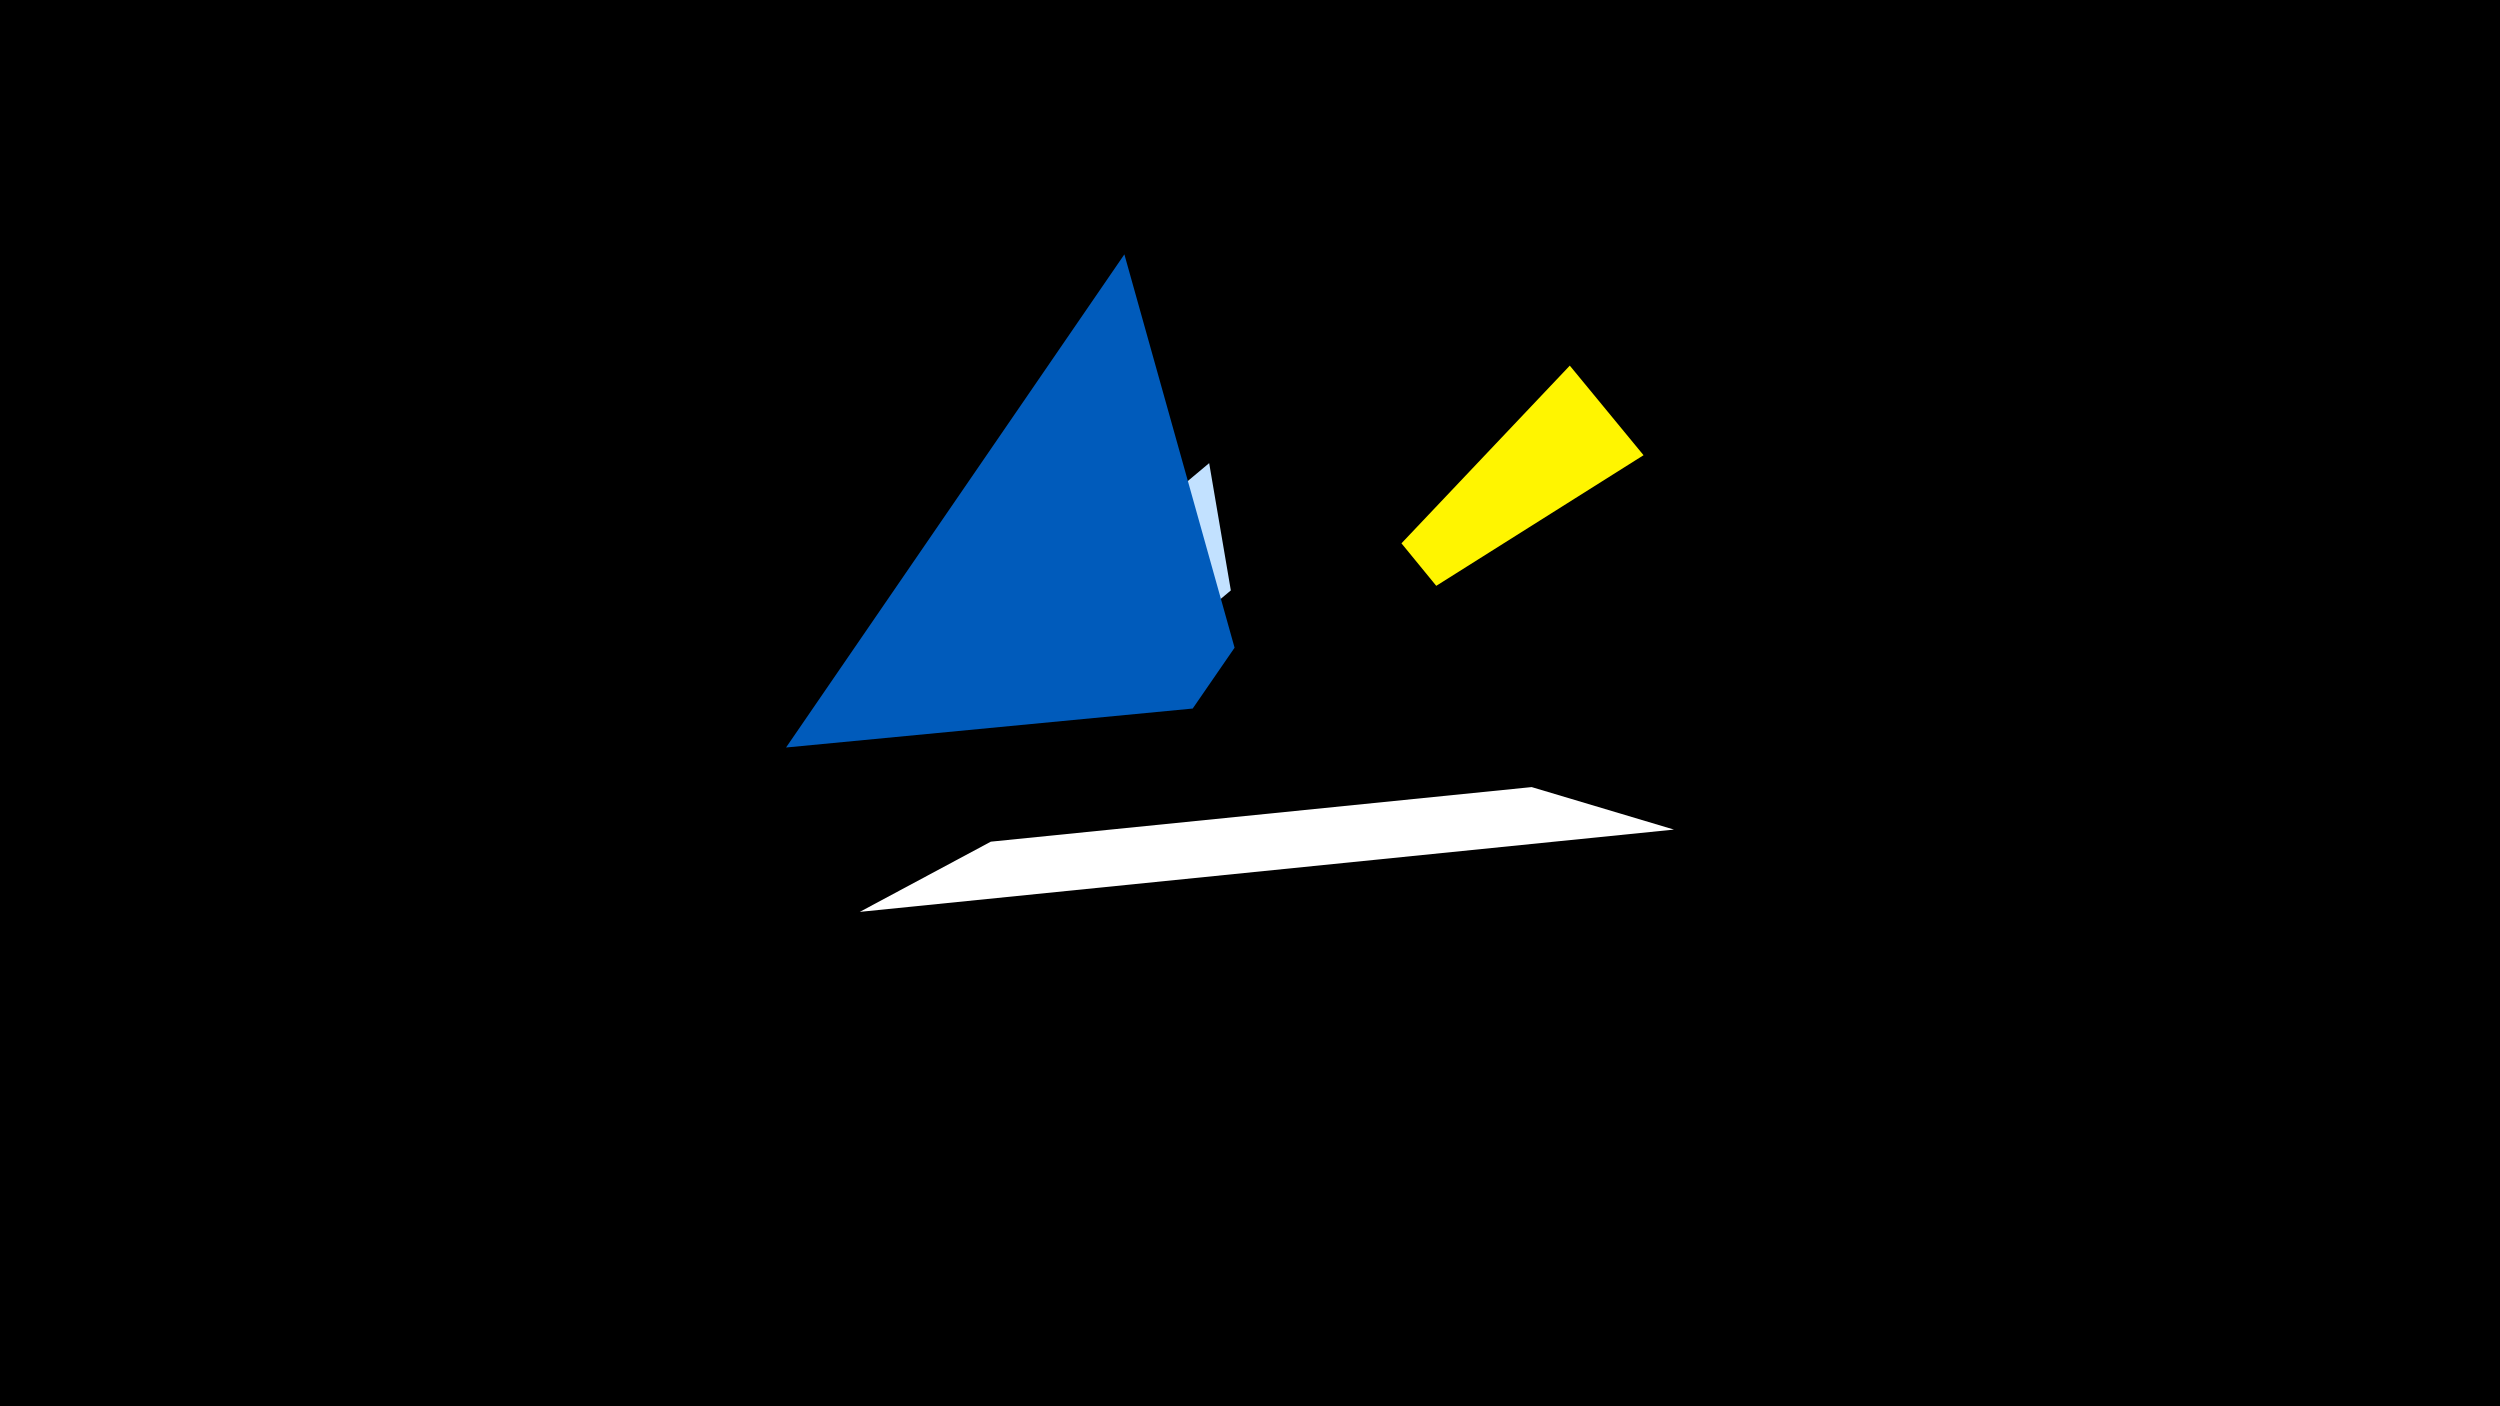 <svg width="1200" height="675" viewBox="-500 -500 1200 675" xmlns="http://www.w3.org/2000/svg"><title>19581</title><path d="M-500-500h1200v675h-1200z" fill="#000"/><path d="M288.9-281.5l-35.4-43-80.8 85.3 16.7 20.4z" fill="#fff500"/><path d="M303.5-101.8l-390.8 39.5 62.9-33.7 259.6-26.2z" fill="#fff"/><path d="M-9.9-202.1l90.3-75.6 10.4 61.1-42.4 35.5z" fill="#c2e1ff"/><path d="M-122.7-141.2l162.4-236.7 52.9 188.8-20.1 29.2z" fill="#005bbb"/></svg>